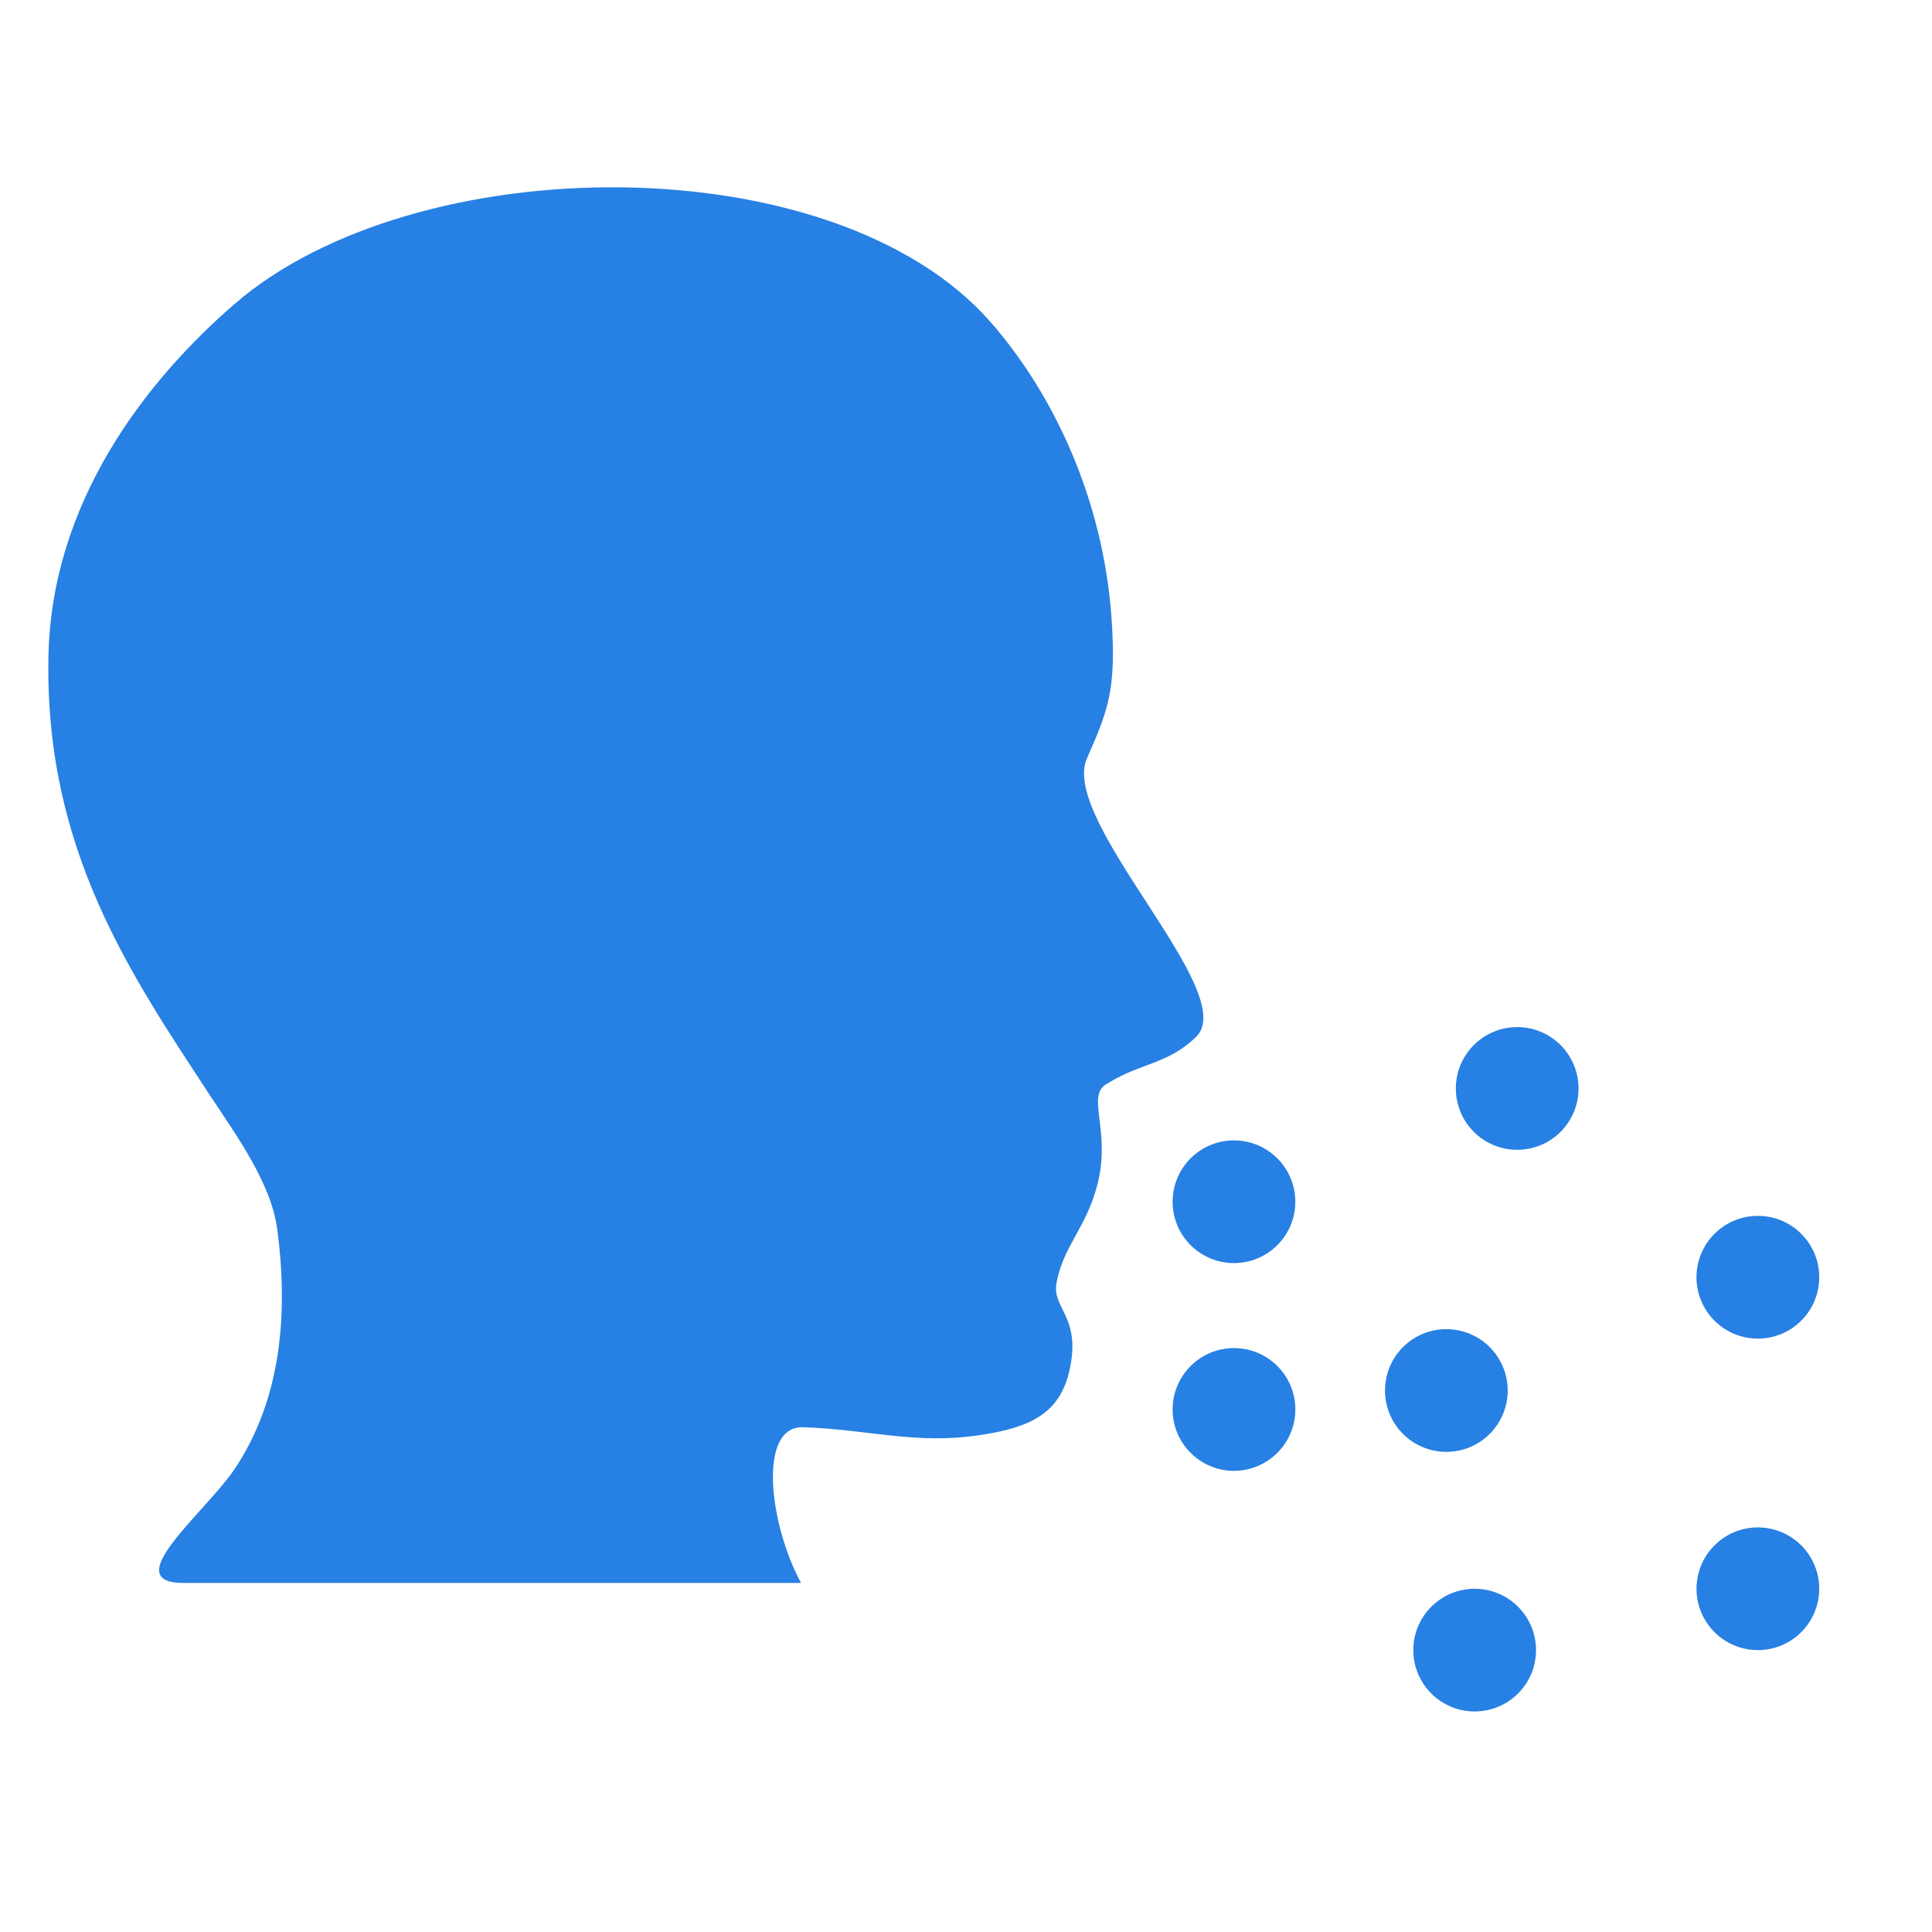 <?xml version="1.0" encoding="UTF-8" standalone="no"?>
<!-- Generator: Adobe Illustrator 19.1.0, SVG Export Plug-In . SVG Version: 6.00 Build 0)  -->

<svg
   xmlns:dc="http://purl.org/dc/elements/1.1/"
   xmlns:cc="http://creativecommons.org/ns#"
   xmlns:rdf="http://www.w3.org/1999/02/22-rdf-syntax-ns#"
   xmlns:svg="http://www.w3.org/2000/svg"
   xmlns="http://www.w3.org/2000/svg"
   xmlns:sodipodi="http://sodipodi.sourceforge.net/DTD/sodipodi-0.dtd"
   xmlns:inkscape="http://www.inkscape.org/namespaces/inkscape"
   version="1.1"
   id="Capa_1"
   x="0px"
   y="0px"
   viewBox="0 0 488.9 488.9"
   style="enable-background:new 0 0 488.9 488.9;"
   xml:space="preserve"
   width="512px"
   height="512px"
   sodipodi:docname="allergy.svg"
   inkscape:version="0.92.2 2405546, 2018-03-11"><defs
   id="defs43" /><sodipodi:namedview
   pagecolor="#ffffff"
   bordercolor="#666666"
   borderopacity="1"
   objecttolerance="10"
   gridtolerance="10"
   guidetolerance="10"
   inkscape:pageopacity="0"
   inkscape:pageshadow="2"
   inkscape:window-width="2560"
   inkscape:window-height="1347"
   id="namedview41"
   showgrid="false"
   inkscape:zoom="0.92187498"
   inkscape:cx="956.69856"
   inkscape:cy="216.6082"
   inkscape:window-x="0"
   inkscape:window-y="0"
   inkscape:window-maximized="1"
   inkscape:current-layer="Capa_1" />

<g
   id="g10">
</g>
<g
   id="g12">
</g>
<g
   id="g14">
</g>
<g
   id="g16">
</g>
<g
   id="g18">
</g>
<g
   id="g20">
</g>
<g
   id="g22">
</g>
<g
   id="g24">
</g>
<g
   id="g26">
</g>
<g
   id="g28">
</g>
<g
   id="g30">
</g>
<g
   id="g32">
</g>
<g
   id="g34">
</g>
<g
   id="g36">
</g>
<g
   id="g38">
</g>
<g
   id="g851"><path
     style="fill:#2780e3;fill-opacity:1;stroke-width:3.838"
     id="path2"
     d="m 274.924,192.229 c 5.416,-12.417 7.669,-17.446 6.333,-36.058 C 279.088,125.92 266.345,99.373 250.653,81.482 211.041,36.319 105.051,37.271 59.258,77.007 36.761,96.521 13.074,127.087 12.264,165.951 c -1.025,49.12 20.942,80.841 41.117,111.606 6.46,9.842 15.216,21.749 16.782,33.563 3.263,24.666 -0.311,44.81 -10.652,60.417 -7.247,10.94 -30.147,29.034 -13.051,29.034 H 202.708 c -8.076,-14.889 -10.928,-39.432 0.299,-39.405 16.628,0.48 28.481,4.491 45.063,1.981 12.521,-1.9 20.252,-5.347 22.658,-16.782 2.814,-13.392 -4.61,-15.181 -3.359,-21.821 1.72,-9.162 7.358,-13.711 10.214,-24.336 3.881,-14.444 -3.255,-23.18 2.863,-26.136 8.076,-5.067 15.116,-4.752 22.159,-11.627 11.653,-10.916 -34.012,-54.007 -27.683,-70.216 z"
     inkscape:connector-curvature="0" /><path
     style="fill:#2780e3;fill-opacity:1;stroke-width:6.526"
     id="path4-3"
     d="m 312.26,341.138 c -8.562,0 -15.524,6.95 -15.524,15.531 0,8.562 6.956,15.531 15.524,15.531 8.568,0 15.531,-6.969 15.531,-15.531 0,-8.581 -6.956,-15.531 -15.531,-15.531 z"
     inkscape:connector-curvature="0" /><circle
     r="15.524"
     style="fill:#2780e3;fill-opacity:1;stroke-width:6.526"
     id="circle6"
     cy="304.105"
     cx="312.26" /><circle
     r="15.524"
     style="fill:#2780e3;fill-opacity:1;stroke-width:6.526"
     id="circle8"
     cy="275.438"
     cx="383.931" /><circle
     r="15.524"
     style="fill:#2780e3;fill-opacity:1;stroke-width:6.526"
     id="circle10"
     cy="351.872"
     cx="366.005" /><circle
     r="15.524"
     style="fill:#2780e3;fill-opacity:1;stroke-width:6.526"
     id="circle12"
     cy="417.566"
     cx="373.17" /><circle
     r="15.524"
     style="fill:#2780e3;fill-opacity:1;stroke-width:6.526"
     id="circle14"
     cy="402.041"
     cx="444.834" /><circle
     r="15.531"
     style="fill:#2780e3;fill-opacity:1;stroke-width:6.526"
     id="circle16"
     cy="323.212"
     cx="444.834" /></g></svg>